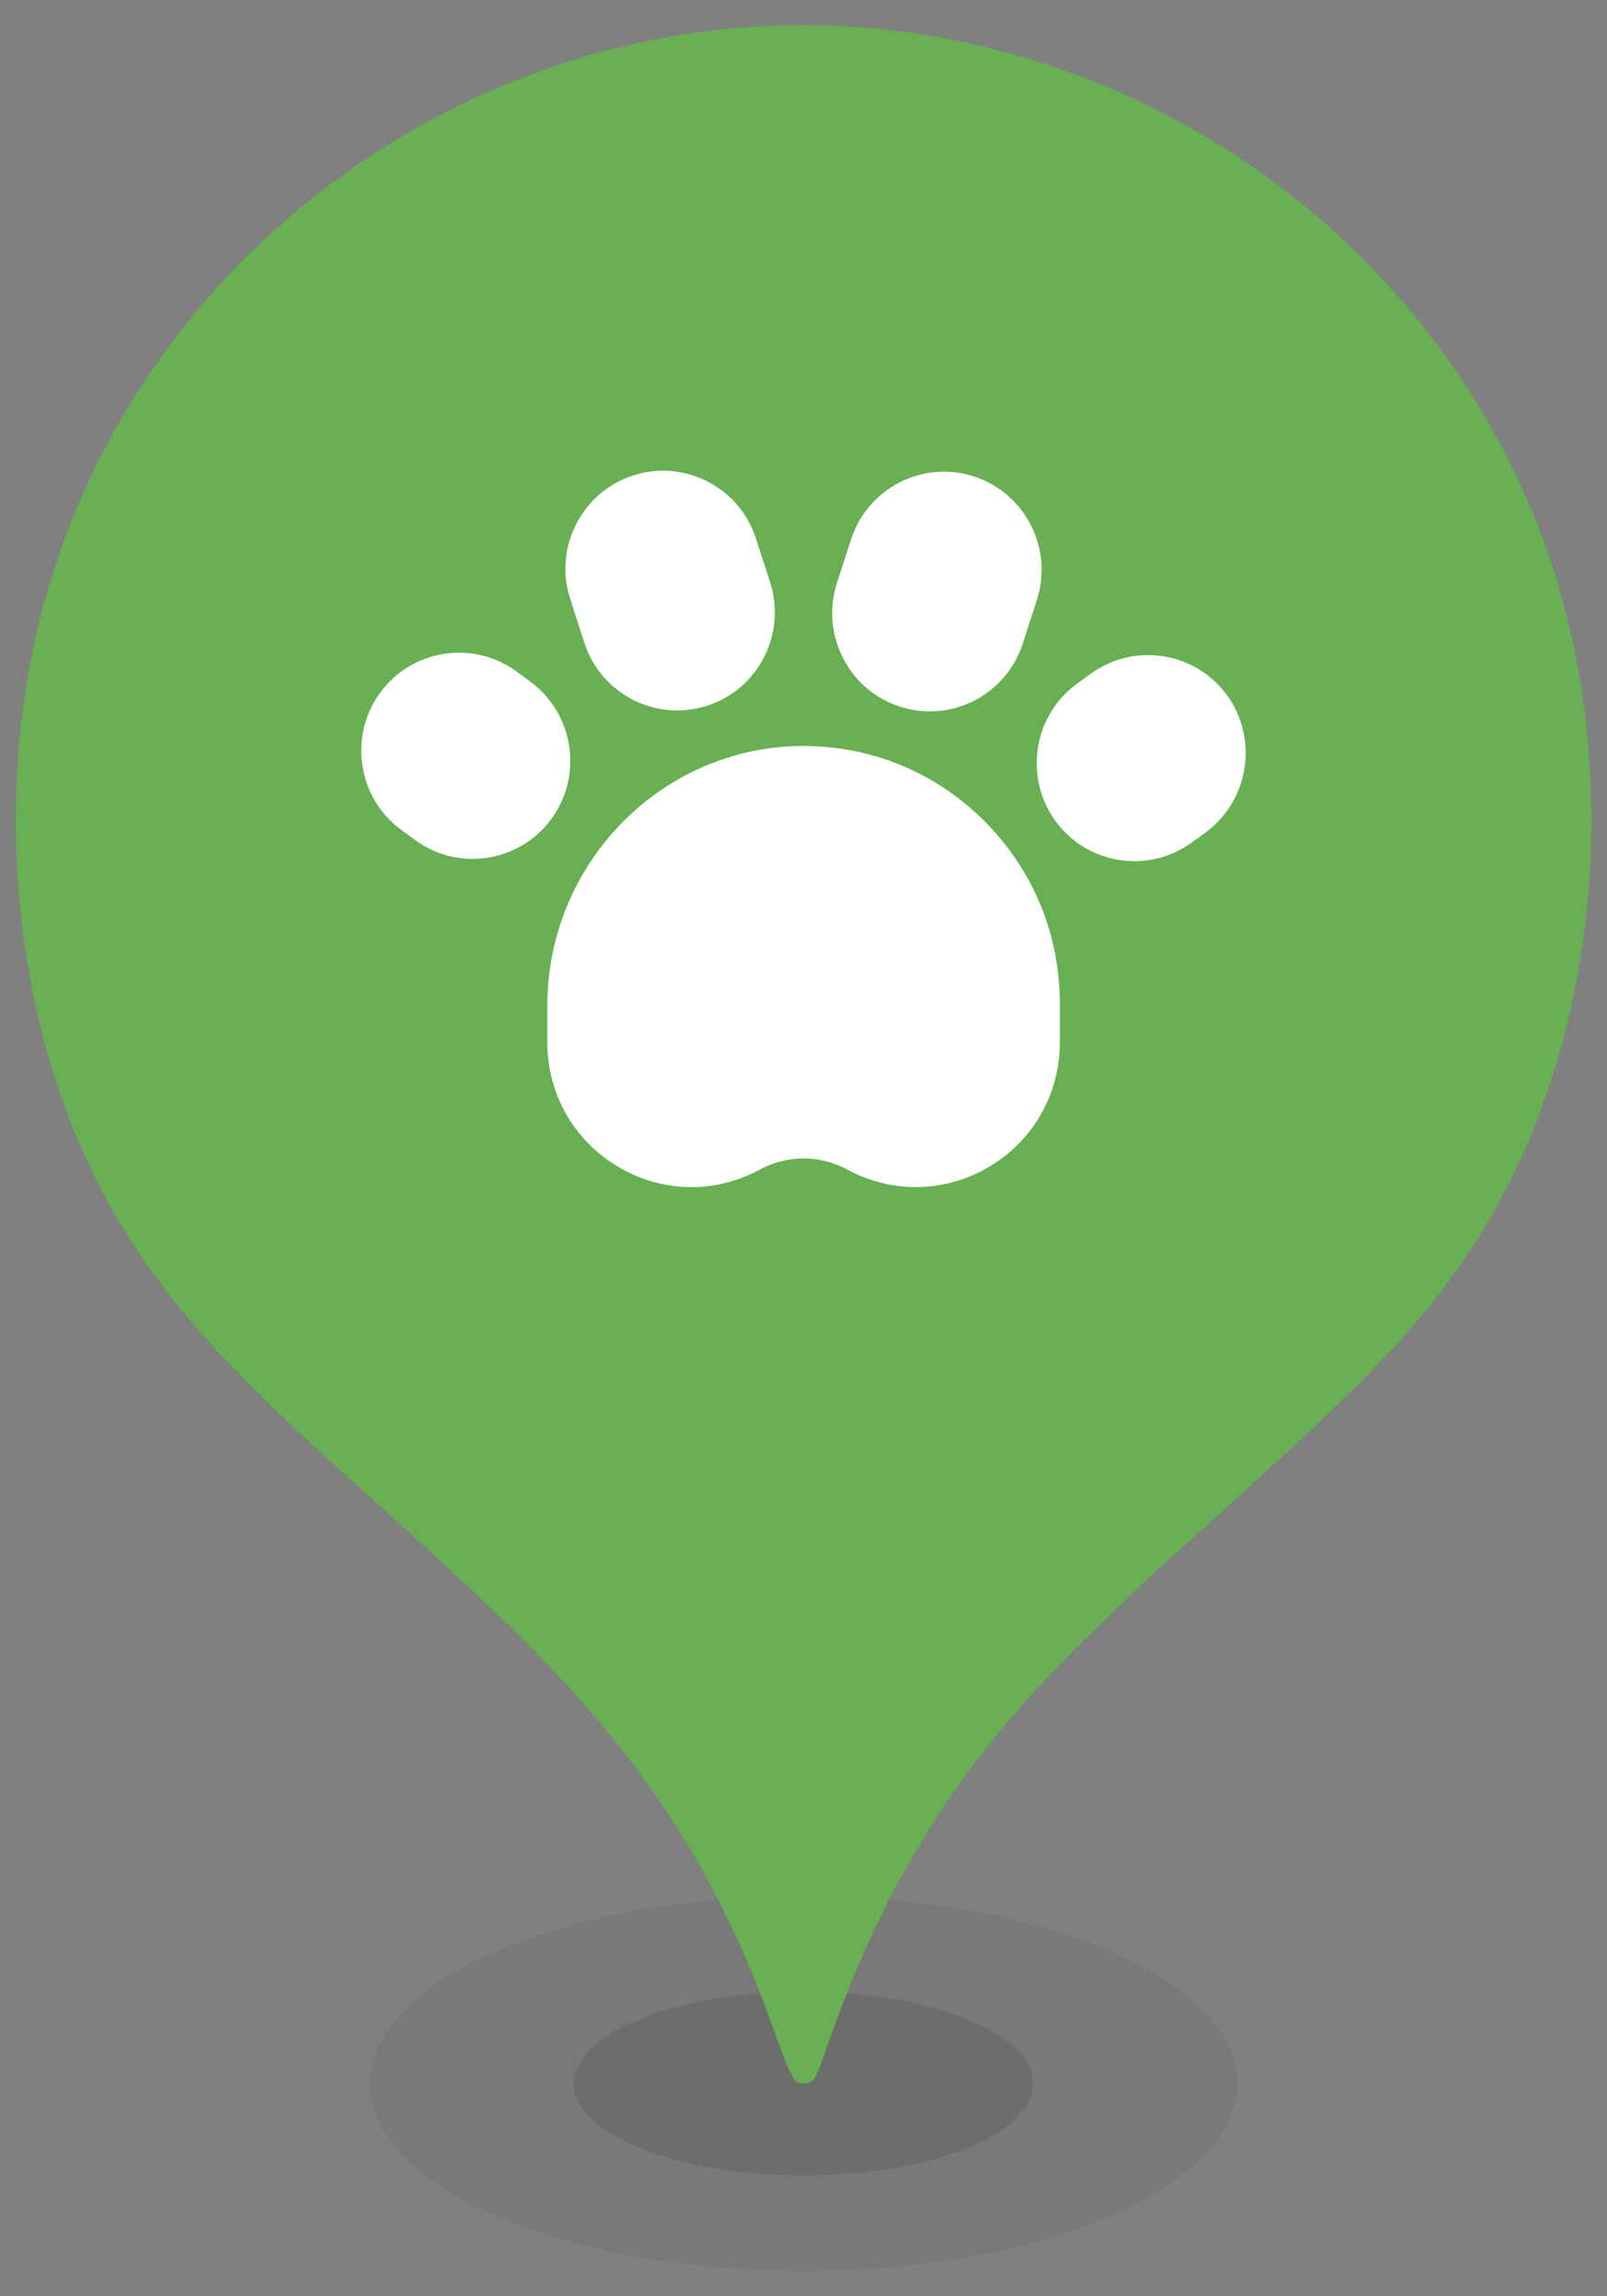 <?xml version="1.0" encoding="utf-8"?>
<!-- Generator: Adobe Illustrator 16.0.0, SVG Export Plug-In . SVG Version: 6.00 Build 0)  -->
<!DOCTYPE svg PUBLIC "-//W3C//DTD SVG 1.1//EN" "http://www.w3.org/Graphics/SVG/1.1/DTD/svg11.dtd">
<svg version="1.1" id="Layer_1" xmlns="http://www.w3.org/2000/svg" xmlns:xlink="http://www.w3.org/1999/xlink" x="0px" y="0px"
	 width="21px" height="30px" viewBox="0 0 21 30" enable-background="new 0 0 21 30" xml:space="preserve">
<rect x="0" y="0" width="21" height="30" fill="#808080" stroke="none"/>
<ellipse opacity="0.1" fill="#3D3D3D" enable-background="new    " cx="10.5" cy="27.221" rx="5.666" ry="2.45"/>
<ellipse opacity="0.2" fill="#3D3D3D" enable-background="new    " cx="10.5" cy="27.221" rx="3" ry="1.2"/>
<path fill="#68B053" d="M20.268,7.345c-1.512-4.527-6.069-7.454-10.824-6.962C5.448,0.804,2,3.558,0.736,7.345
	c-0.918,2.76-0.627,6.087,0.745,8.489c0.659,1.137,1.483,2.061,3.285,3.662c0.677,0.605,1.516,1.381,1.864,1.719
	c1.773,1.73,2.747,3.225,3.501,5.359c0.214,0.592,0.247,0.646,0.37,0.646c0.118,0,0.157-0.047,0.246-0.309
	c0.442-1.293,0.901-2.256,1.512-3.199c0.79-1.205,1.662-2.137,3.757-4.01c1.904-1.711,2.59-2.431,3.256-3.461
	C20.85,13.809,21.238,10.273,20.268,7.345z"/>
<rect x="0.001" y="0.329" fill="none" width="21" height="21"/>
<g>
	<path fill="#FFFFFF" d="M12.864,10.727c-0.635-0.636-1.479-0.983-2.375-0.981c-1.84,0.007-3.337,1.53-3.337,3.396v0.475
		c0,0.671,0.344,1.279,0.918,1.622c0.575,0.345,1.27,0.361,1.859,0.041c0.358-0.194,0.786-0.194,1.144,0
		c0.283,0.153,0.589,0.229,0.894,0.229c0.334,0,0.666-0.09,0.966-0.27c0.574-0.343,0.917-0.951,0.917-1.622v-0.509
		C13.849,12.208,13.499,11.363,12.864,10.727z"/>
	<path fill="#FFFFFF" d="M6.927,8.904L6.747,8.771c-0.57-0.415-1.369-0.288-1.783,0.284l0,0c-0.413,0.571-0.287,1.374,0.282,1.789
		l0.182,0.133c0.226,0.165,0.488,0.244,0.748,0.244c0.395,0,0.785-0.183,1.034-0.528C7.623,10.122,7.496,9.319,6.927,8.904z"/>
	<path fill="#FFFFFF" d="M16.036,9.085c-0.414-0.571-1.213-0.697-1.782-0.283l-0.182,0.132c-0.568,0.416-0.695,1.218-0.281,1.79
		c0.249,0.345,0.639,0.527,1.033,0.527c0.26,0,0.522-0.079,0.749-0.244l0.181-0.131C16.322,10.459,16.449,9.657,16.036,9.085z"/>
	<path fill="#FFFFFF" d="M10.063,7.605l-0.185-0.57C9.773,6.71,9.548,6.445,9.244,6.29C8.94,6.135,8.594,6.107,8.27,6.213
		S7.683,6.545,7.528,6.85C7.373,7.155,7.346,7.501,7.452,7.827l0.184,0.569C7.81,8.938,8.312,9.282,8.85,9.282
		c0.13,0,0.264-0.021,0.394-0.063l0,0c0.324-0.105,0.588-0.332,0.742-0.637C10.14,8.277,10.168,7.93,10.063,7.605z"/>
	<path fill="#FFFFFF" d="M12.729,6.225c-0.669-0.218-1.391,0.151-1.607,0.822l-0.185,0.569c-0.105,0.325-0.077,0.672,0.078,0.978
		c0.154,0.306,0.418,0.531,0.742,0.637c0.131,0.042,0.264,0.063,0.394,0.063c0.538,0,1.04-0.345,1.214-0.886l0.184-0.569
		C13.767,7.167,13.398,6.443,12.729,6.225z"/>
</g>
</svg>
